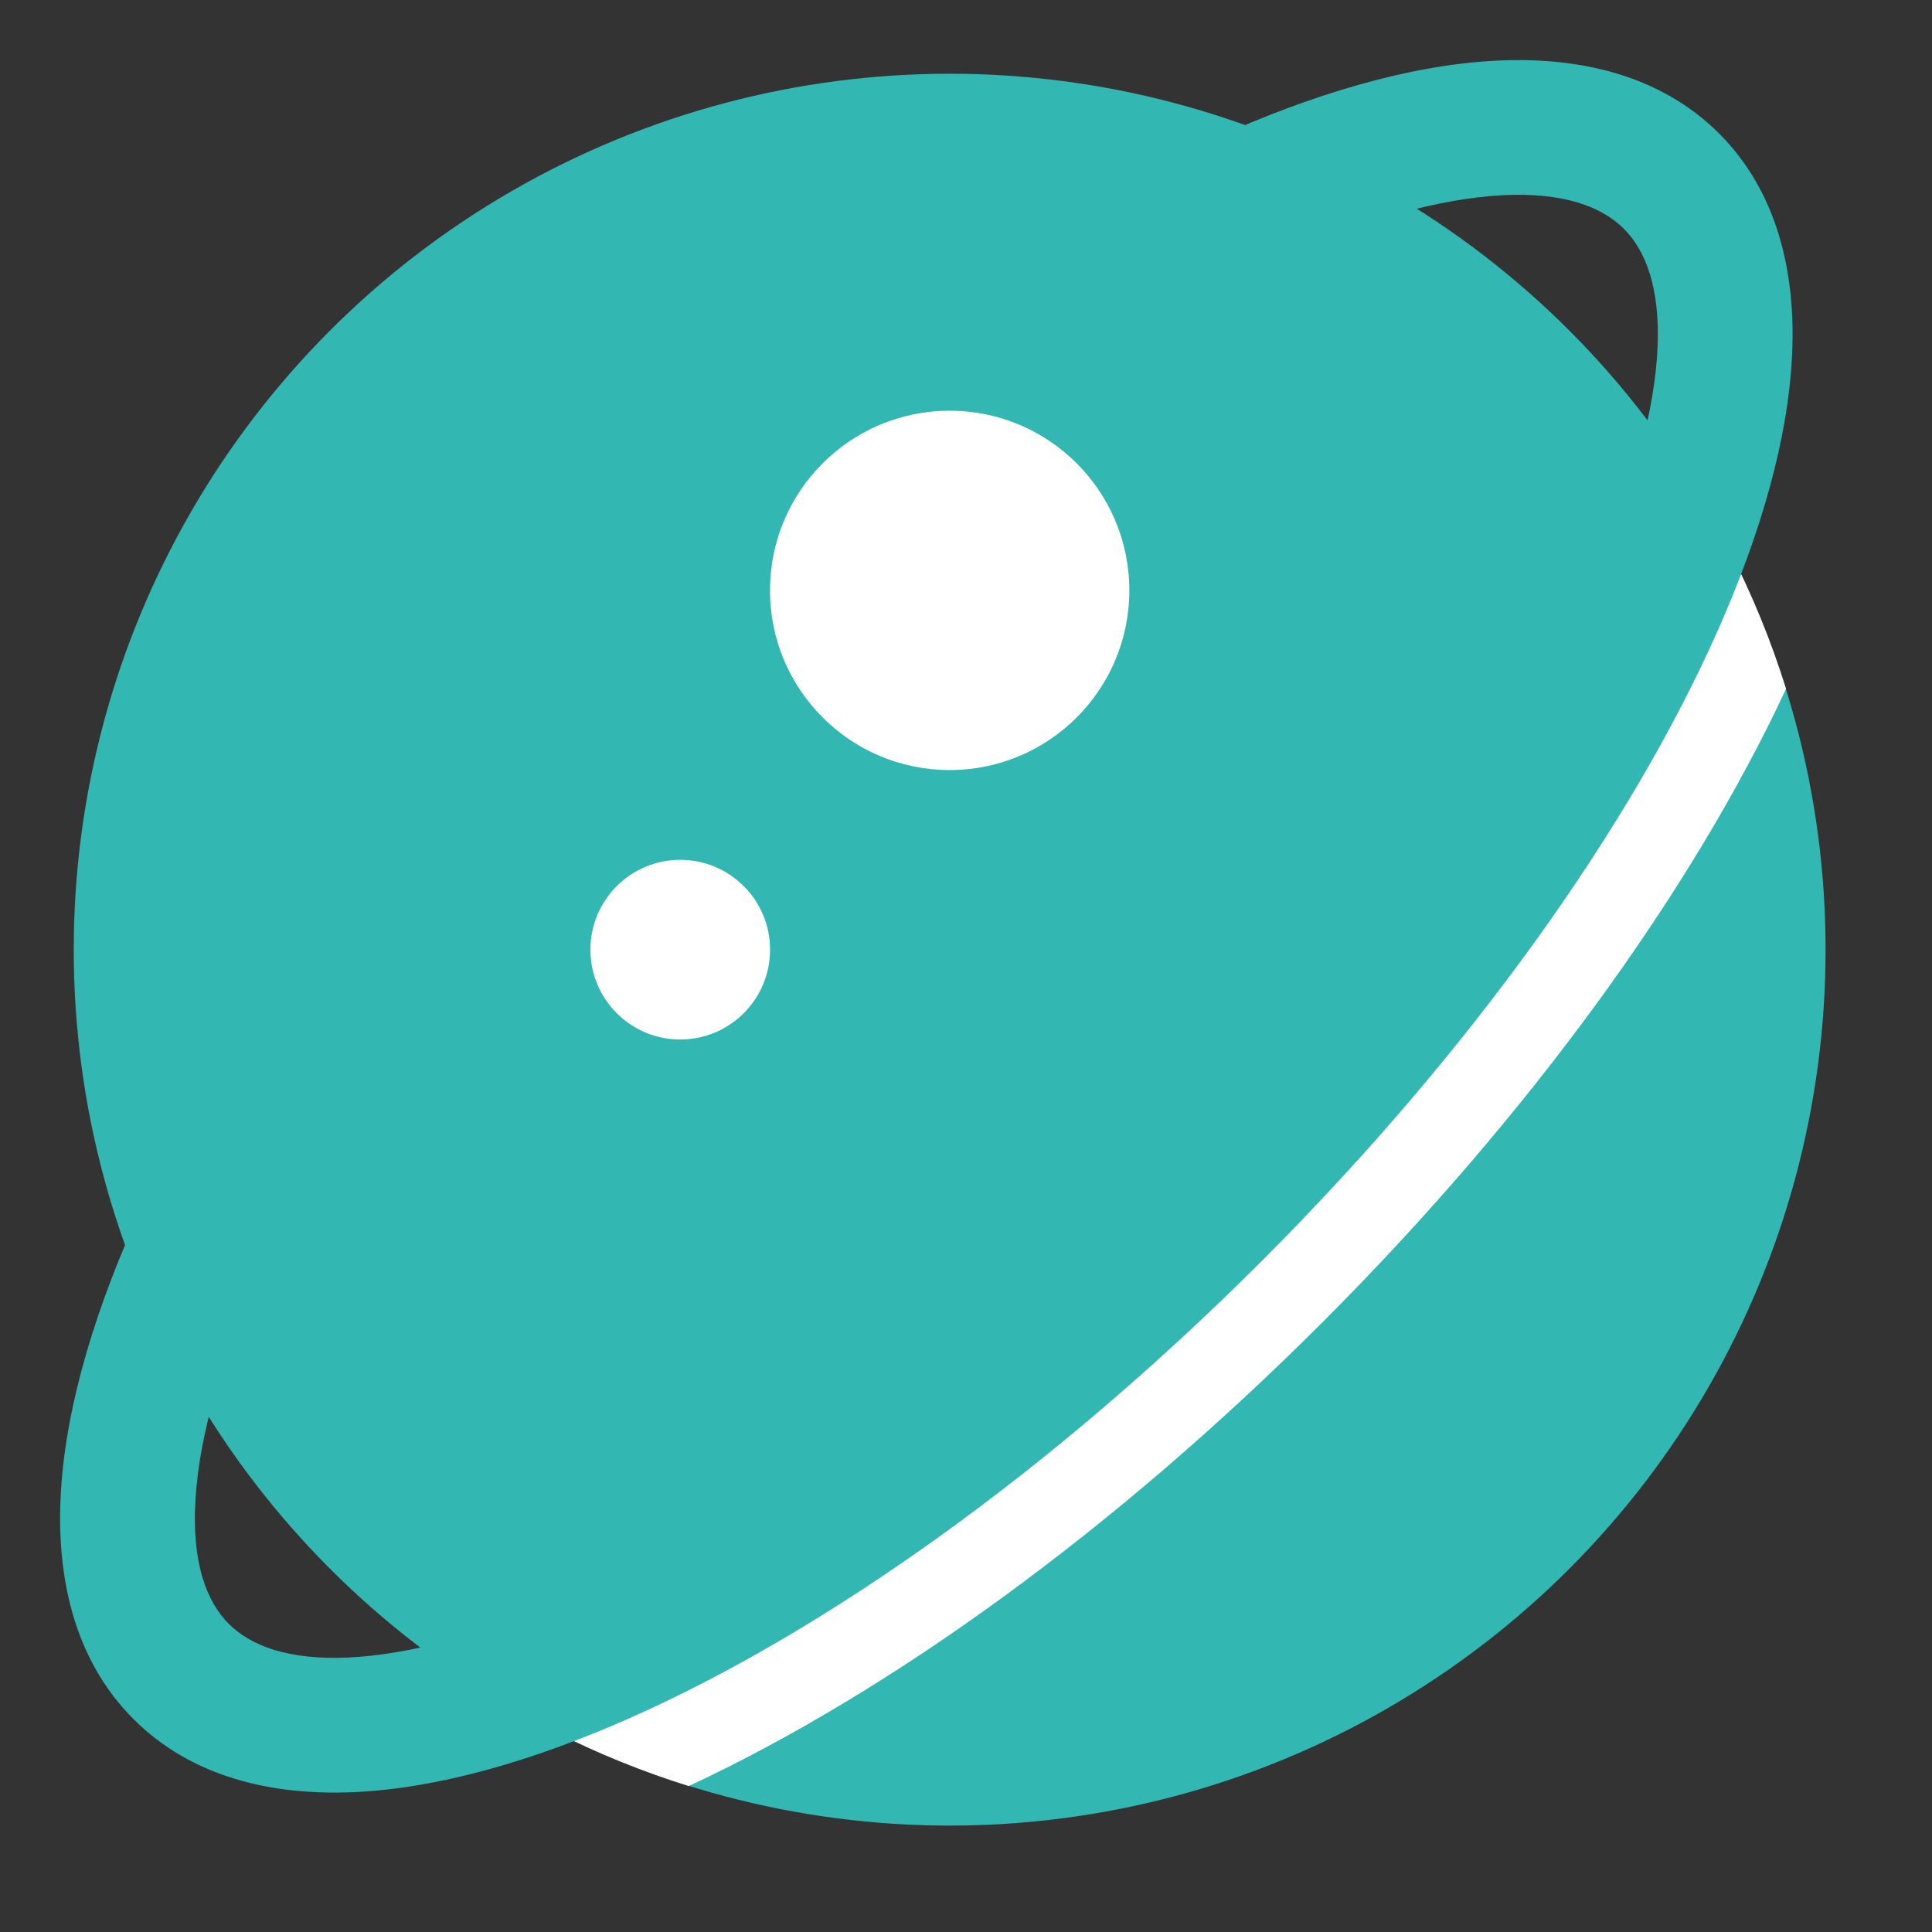 <svg width="24" height="24" viewBox="0 0 24 24" fill="none" xmlns="http://www.w3.org/2000/svg">
<rect x="0" y="0" width="24" height="24" fill="#333333" stroke="none"/>
<circle cx="11.797" cy="11.797" r="10.044" fill="#32B7B3" stroke="#32B7B3" stroke-width="1.674"/>
<path d="M20.505 5.272C21.24 6.252 21.814 7.36 22.187 8.557C21.017 11.066 19.003 13.85 16.427 16.427C13.85 19.004 11.066 21.017 8.556 22.187C7.4 21.827 6.327 21.279 5.372 20.579C7.708 21.116 18.97 15.753 20.505 5.272Z" fill="white"/>
<path fill-rule="evenodd" clip-rule="evenodd" d="M2.429 18.613C2.378 19.41 2.565 19.894 2.842 20.172C3.112 20.441 3.574 20.625 4.329 20.59C5.085 20.555 6.041 20.302 7.147 19.812C9.352 18.834 11.983 16.987 14.485 14.485C16.988 11.983 18.834 9.352 19.812 7.147C20.302 6.041 20.555 5.085 20.59 4.329C20.625 3.574 20.442 3.112 20.172 2.842C19.899 2.569 19.426 2.384 18.65 2.426C17.875 2.469 16.894 2.737 15.764 3.249L15.073 1.725C16.313 1.163 17.504 0.813 18.559 0.755C19.613 0.697 20.628 0.931 21.356 1.659C22.072 2.375 22.31 3.37 22.262 4.406C22.214 5.441 21.881 6.609 21.342 7.825C20.262 10.262 18.279 13.059 15.669 15.669C13.059 18.279 10.262 20.261 7.825 21.342C6.609 21.881 5.441 22.214 4.406 22.262C3.37 22.31 2.375 22.072 1.659 21.356C0.919 20.616 0.69 19.58 0.758 18.507C0.826 17.432 1.195 16.216 1.781 14.951L3.3 15.654C2.764 16.811 2.479 17.817 2.429 18.613Z" fill="#32B7B3"/>
<circle cx="8.45" cy="11.797" r="1.116" fill="white"/>
<circle cx="11.797" cy="7.334" r="2.232" fill="white"/>
</svg>
